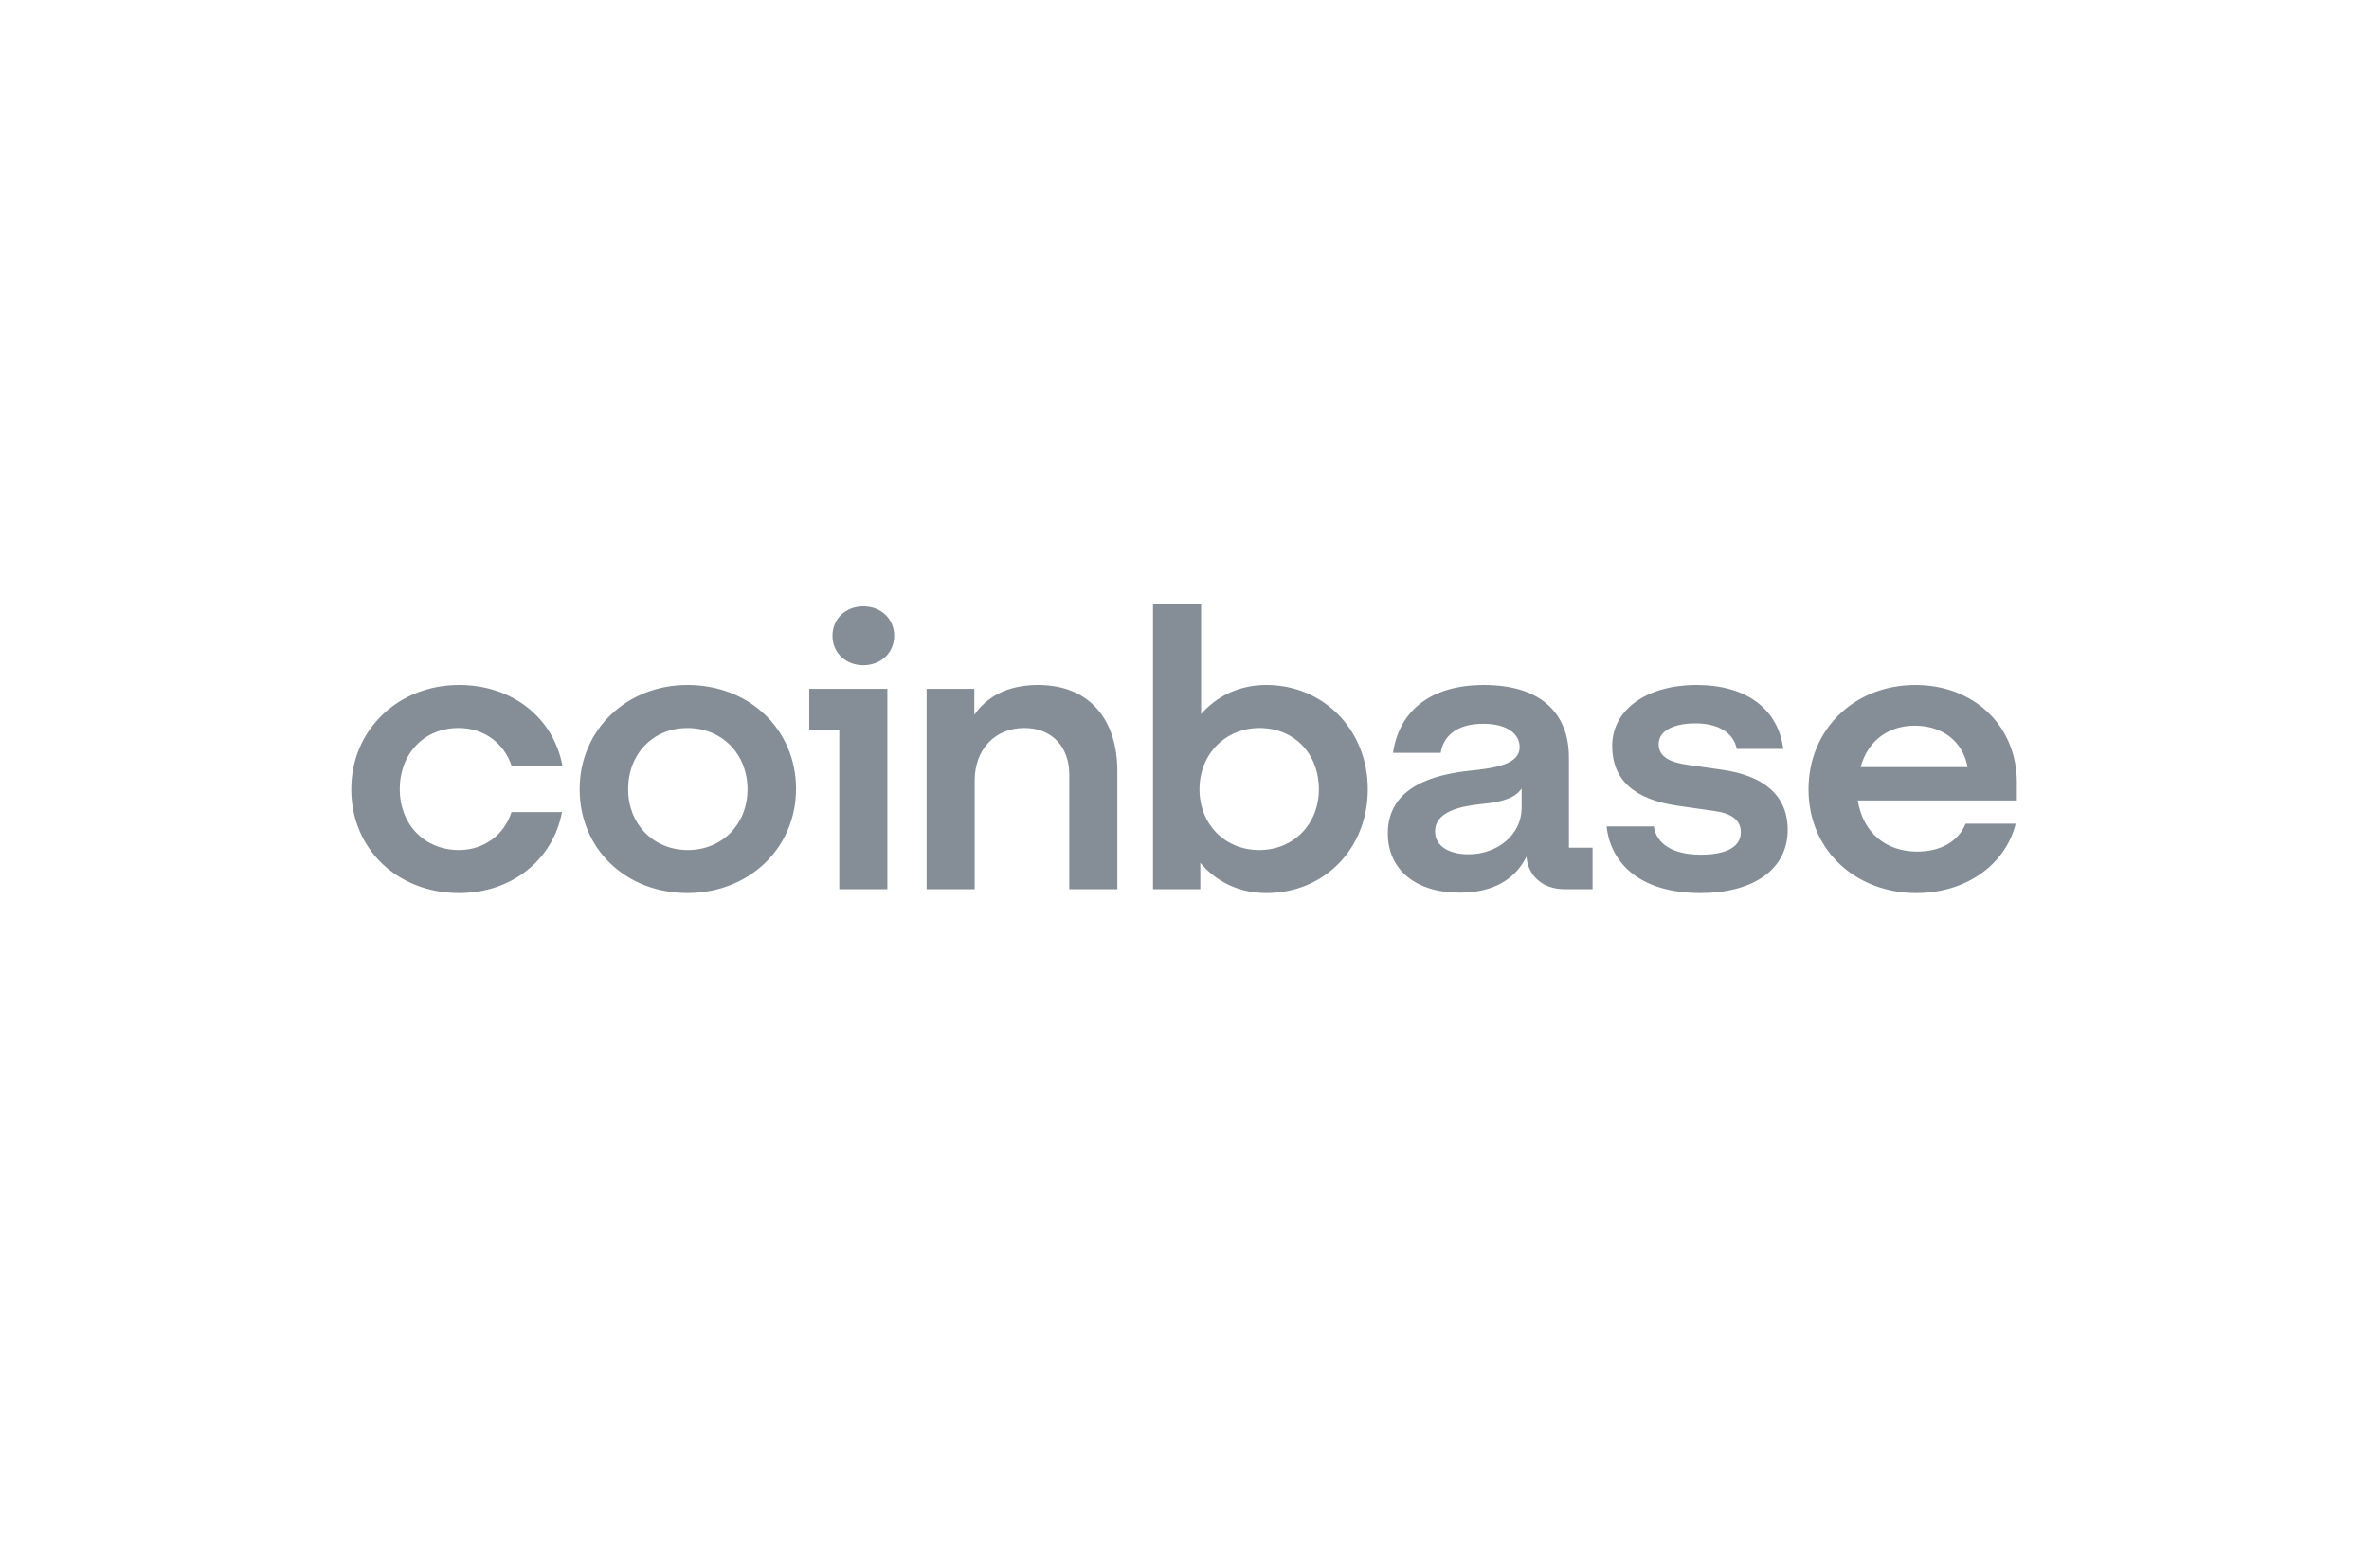 <svg width="290" height="192" viewBox="0 0 290 192" fill="none" xmlns="http://www.w3.org/2000/svg">
<g clip-path="url(#clip0_5467_41223)">
<path d="M84.151 83.867C76.744 83.867 70.957 89.323 70.957 96.627C70.957 103.931 76.598 109.34 84.151 109.34C91.704 109.34 97.444 103.837 97.444 96.58C97.444 89.37 91.802 83.867 84.151 83.867ZM84.201 104.076C79.983 104.076 76.892 100.897 76.892 96.629C76.892 92.311 79.933 89.134 84.151 89.134C88.419 89.134 91.508 92.36 91.508 96.629C91.508 100.897 88.419 104.076 84.201 104.076ZM99.061 89.418H102.741V108.868H108.626V84.341H99.061V89.418ZM56.145 89.132C59.235 89.132 61.688 90.982 62.619 93.734H68.849C67.719 87.852 62.717 83.867 56.194 83.867C48.788 83.867 43 89.323 43 96.629C43 103.934 48.641 109.342 56.194 109.342C62.571 109.342 67.671 105.357 68.8 99.427H62.619C61.736 102.178 59.283 104.076 56.193 104.076C51.925 104.076 48.934 100.897 48.934 96.629C48.936 92.311 51.878 89.132 56.145 89.132ZM210.892 94.256L206.575 93.64C204.515 93.356 203.044 92.692 203.044 91.126C203.044 89.418 204.958 88.565 207.556 88.565C210.401 88.565 212.217 89.75 212.609 91.695H218.299C217.66 86.762 213.736 83.869 207.704 83.869C201.475 83.869 197.355 86.952 197.355 91.316C197.355 95.49 200.053 97.911 205.496 98.669L209.813 99.285C211.922 99.568 213.1 100.377 213.1 101.894C213.1 103.839 211.04 104.645 208.195 104.645C204.712 104.645 202.75 103.27 202.456 101.183H196.668C197.208 105.974 201.082 109.342 208.145 109.342C214.571 109.342 218.837 106.495 218.837 101.609C218.837 97.245 215.748 94.967 210.892 94.256ZM105.684 74.237C103.526 74.237 101.906 75.755 101.906 77.842C101.906 79.928 103.524 81.446 105.684 81.446C107.842 81.446 109.461 79.928 109.461 77.842C109.461 75.755 107.842 74.237 105.684 74.237ZM192.058 92.739C192.058 87.426 188.722 83.869 181.66 83.869C174.989 83.869 171.262 87.142 170.525 92.171H176.363C176.657 90.226 178.226 88.613 181.562 88.613C184.554 88.613 186.026 89.894 186.026 91.46C186.026 93.5 183.327 94.021 179.992 94.353C175.48 94.827 169.889 96.345 169.889 102.038C169.889 106.45 173.274 109.295 178.669 109.295C182.887 109.295 185.535 107.587 186.861 104.882C187.057 107.302 188.92 108.868 191.521 108.868H194.954V103.792H192.059V92.739H192.058ZM186.27 98.906C186.27 102.18 183.327 104.599 179.746 104.599C177.538 104.599 175.674 103.697 175.674 101.801C175.674 99.382 178.667 98.717 181.414 98.433C184.062 98.196 185.533 97.627 186.27 96.535V98.906ZM155.026 83.867C151.739 83.867 148.993 85.196 147.031 87.424V74H141.145V108.868H146.933V105.642C148.895 107.966 151.691 109.342 155.026 109.342C162.089 109.342 167.436 103.934 167.436 96.629C167.436 89.323 161.991 83.867 155.026 83.867ZM154.144 104.076C149.926 104.076 146.835 100.897 146.835 96.629C146.835 92.36 149.974 89.134 154.192 89.134C158.46 89.134 161.451 92.313 161.451 96.629C161.451 100.897 158.362 104.076 154.144 104.076ZM127.068 83.867C123.242 83.867 120.74 85.384 119.269 87.52V84.341H113.431V108.866H119.317V95.537C119.317 91.788 121.769 89.132 125.398 89.132C128.784 89.132 130.892 91.456 130.892 94.825V108.868H136.777V94.4C136.779 88.231 133.494 83.867 127.068 83.867ZM246.894 95.822C246.894 88.802 241.597 83.869 234.484 83.869C226.931 83.869 221.388 89.371 221.388 96.629C221.388 104.266 227.323 109.342 234.582 109.342C240.714 109.342 245.52 105.831 246.746 100.851H240.614C239.731 103.033 237.573 104.266 234.678 104.266C230.901 104.266 228.056 101.989 227.419 98.004H246.892V95.822H246.894ZM227.764 93.924C228.696 90.508 231.345 88.849 234.386 88.849C237.721 88.849 240.271 90.698 240.86 93.924H227.764Z" fill="#858E97"></path>
</g>
<defs>
<clipPath id="clip0_5467_41223">
<rect width="203.894" height="35.342" fill="white" transform="translate(43 74)"></rect>
</clipPath>
</defs>
</svg>
